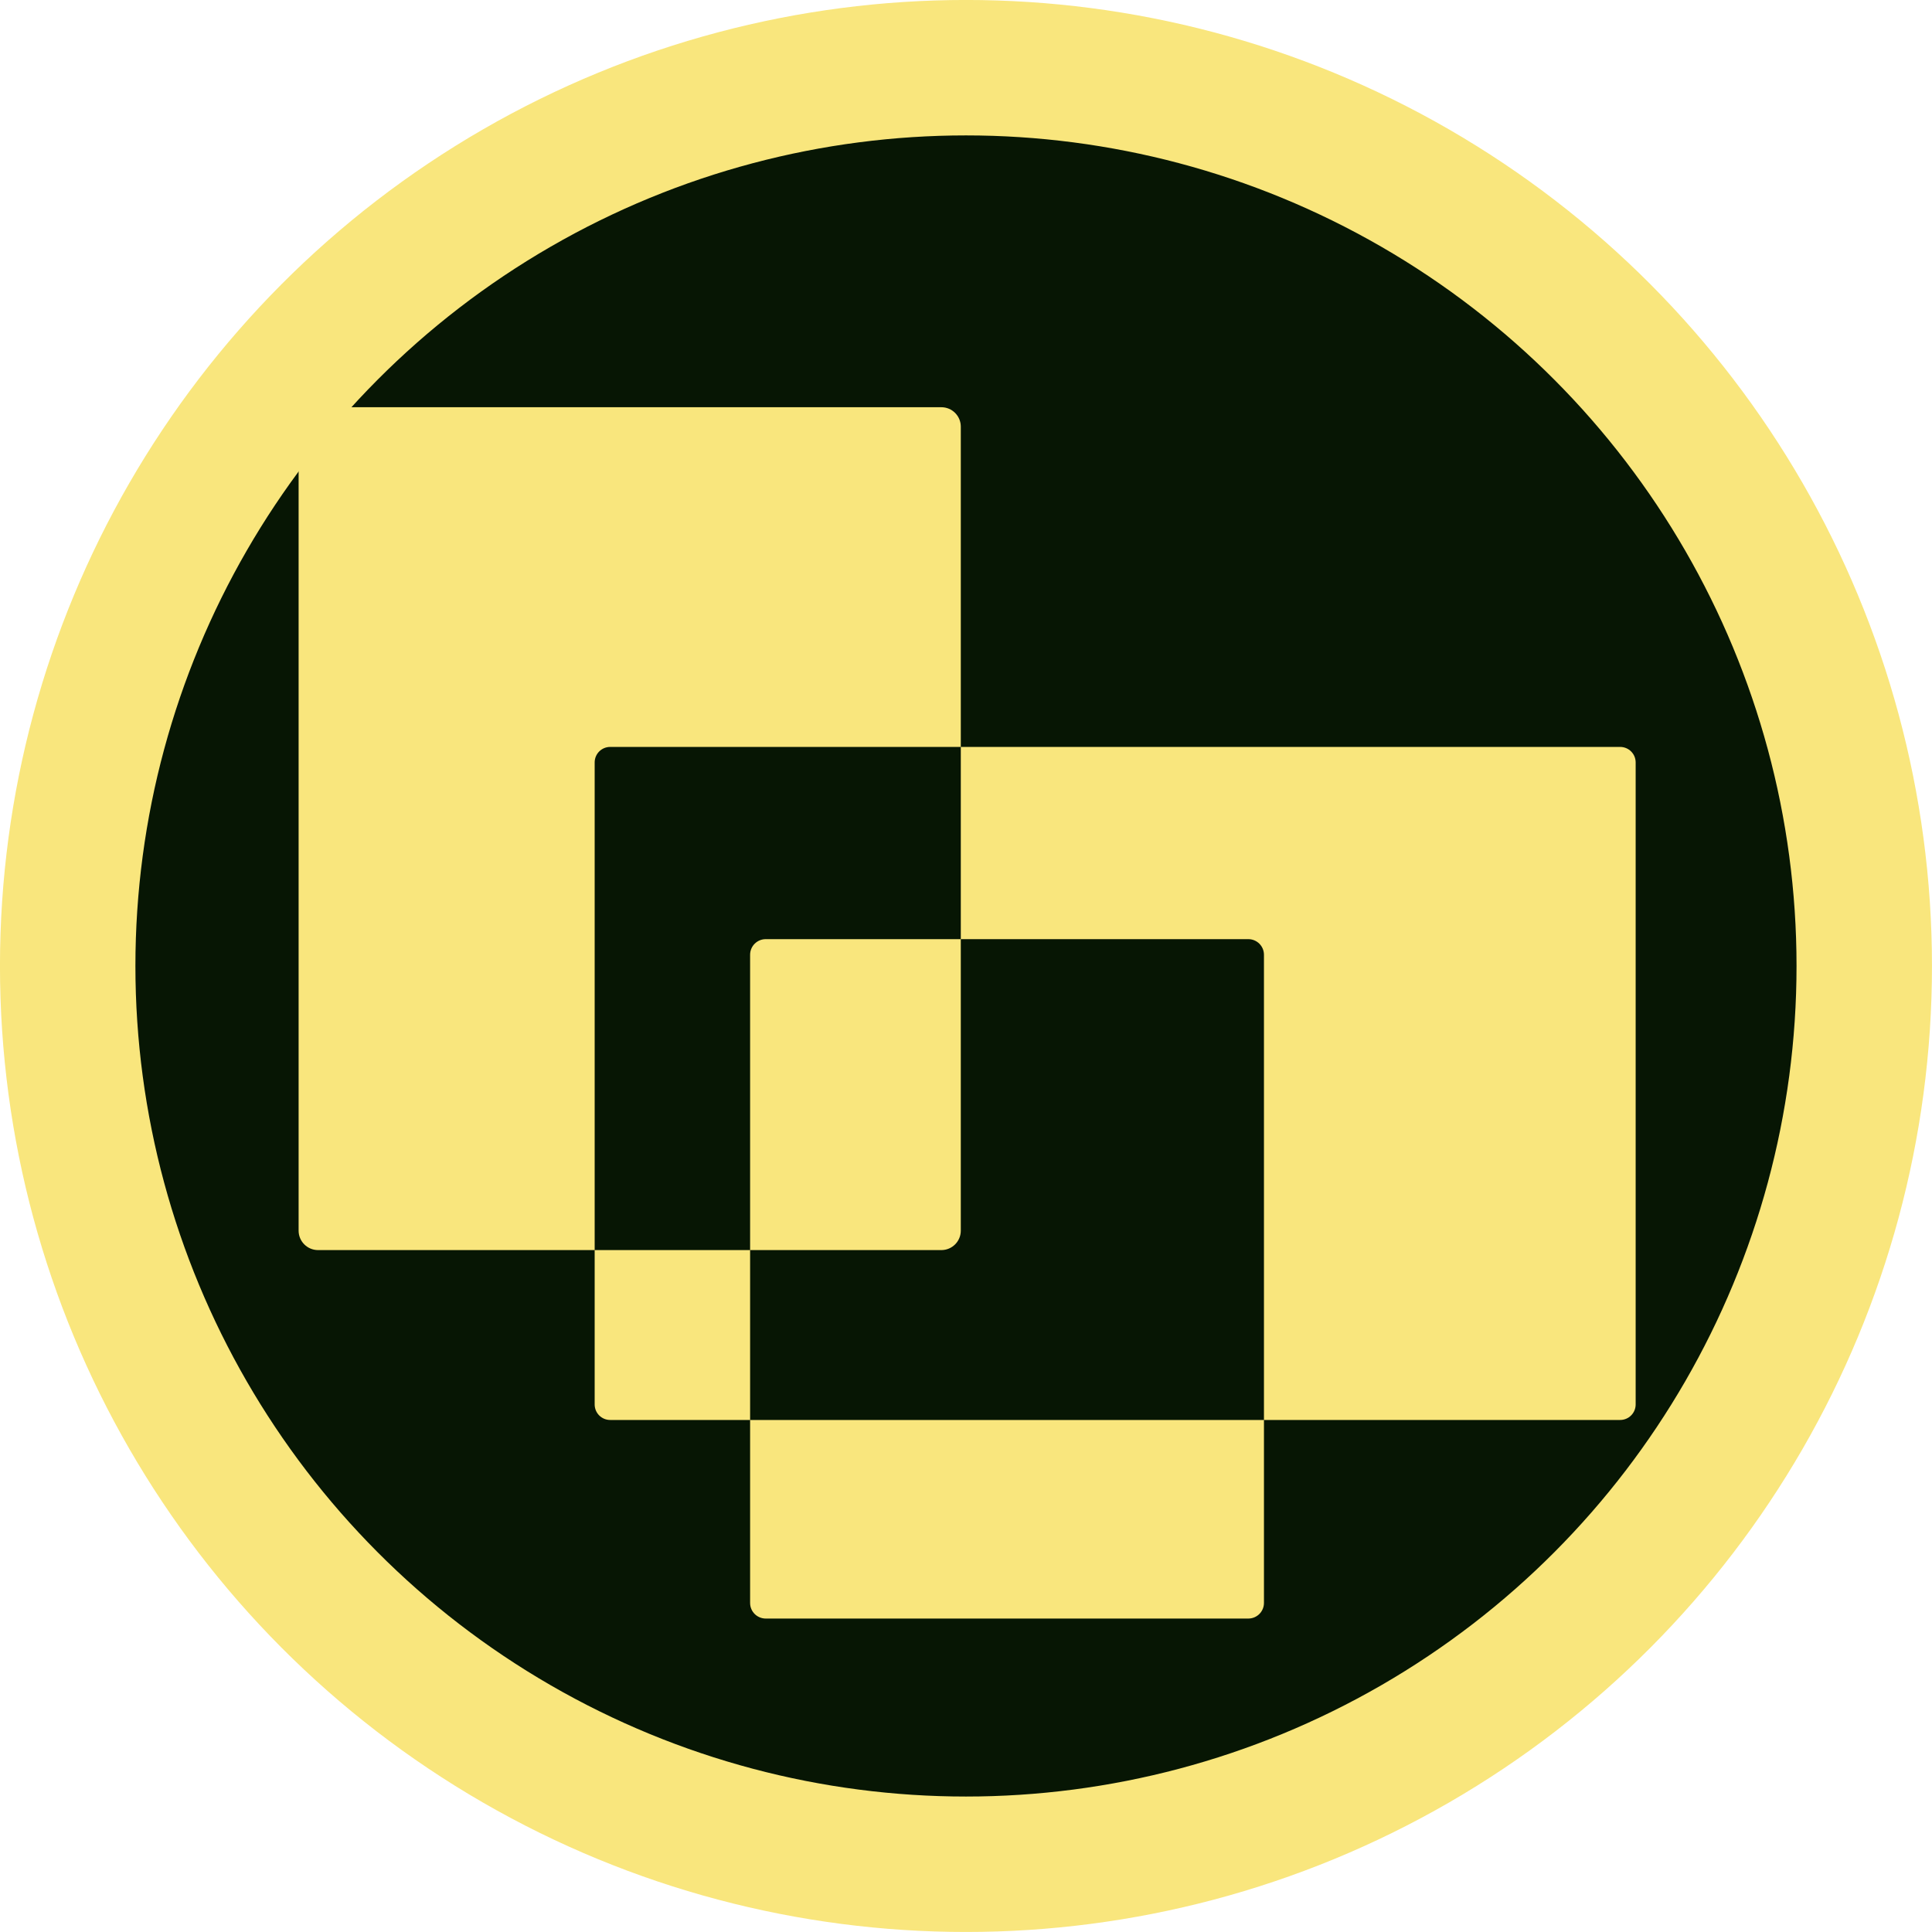 <?xml version="1.0" encoding="UTF-8" standalone="no"?>
<!-- Created with Inkscape (http://www.inkscape.org/) -->

<svg
   width="33.993mm"
   height="33.993mm"
   viewBox="0 0 33.993 33.993"
   version="1.1"
   id="svg1"
   inkscape:version="1.3.2 (091e20ef0f, 2023-11-25)"
   sodipodi:docname="Intergate-icon-goth-mirror.svg"
   inkscape:export-filename="Intergate-logo-goth-mirror.png"
   inkscape:export-xdpi="96"
   inkscape:export-ydpi="96"
   xmlns:inkscape="http://www.inkscape.org/namespaces/inkscape"
   xmlns:sodipodi="http://sodipodi.sourceforge.net/DTD/sodipodi-0.dtd"
   xmlns="http://www.w3.org/2000/svg"
   xmlns:svg="http://www.w3.org/2000/svg">
  <sodipodi:namedview
     id="namedview1"
     pagecolor="#ffffff"
     bordercolor="#000000"
     borderopacity="0.25"
     inkscape:showpageshadow="2"
     inkscape:pageopacity="0.0"
     inkscape:pagecheckerboard="0"
     inkscape:deskcolor="#d1d1d1"
     inkscape:document-units="mm"
     inkscape:zoom="2.8685467"
     inkscape:cx="211.60541"
     inkscape:cy="-88.372277"
     inkscape:window-width="1920"
     inkscape:window-height="1008"
     inkscape:window-x="0"
     inkscape:window-y="0"
     inkscape:window-maximized="1"
     inkscape:current-layer="layer1"
     showguides="true"
     showgrid="false" />
  <defs
     id="defs1" />
  <g
     inkscape:groupmode="layer"
     id="layer1"
     inkscape:label="Layer 3"
     transform="translate(-32.341,52.045)">
    <circle
       style="fill:#071604;fill-opacity:1;stroke:#f9e67d;stroke-width:2.383;stroke-linecap:round;stroke-miterlimit:0;stroke-dasharray:none;stroke-dashoffset:2.013;stroke-opacity:1;paint-order:stroke markers fill"
       id="path1"
       cx="49.337"
       cy="-35.049"
       r="15.805"
       inkscape:export-filename="Intergate-icon-goth-mirror.png"
       inkscape:export-xdpi="96"
       inkscape:export-ydpi="96" />
    <path
       id="rect8"
       style="fill:#f9e67d;fill-opacity:1;fill-rule:nonzero;stroke:none;stroke-width:2.383;stroke-linecap:round;stroke-miterlimit:0;stroke-dasharray:none;stroke-dashoffset:2.013;stroke-opacity:1;paint-order:fill markers stroke"
       d="m 37.937,-44.88 c -0.189,0 -0.342,0.153 -0.342,0.342 v 14.146 c 0,0.189 0.153,0.342 0.342,0.342 h 4.867 v -8.58 c 0,-0.151 0.122,-0.273 0.273,-0.273 h 6.169 v -5.635 c 0,-0.189 -0.153,-0.342 -0.342,-0.342 z m 11.309,5.977 v 3.382 h 5.058 c 0.153,0 0.276,0.123 0.276,0.275 v 8.185 h 6.267 c 0.151,0 0.273,-0.122 0.273,-0.273 v -11.296 c 0,-0.151 -0.122,-0.273 -0.273,-0.273 z m 5.334,11.842 H 45.539 v 3.219 c 0,0.153 0.123,0.275 0.276,0.275 h 8.489 c 0.153,0 0.276,-0.123 0.276,-0.275 z m -9.041,0 v -2.989 h -2.735 v 2.716 c 0,0.151 0.122,0.273 0.273,0.273 z m 0,-2.989 h 3.365 c 0.189,0 0.342,-0.153 0.342,-0.342 v -5.129 h -3.431 c -0.153,0 -0.276,0.123 -0.276,0.275 z" />
  </g>
</svg>
